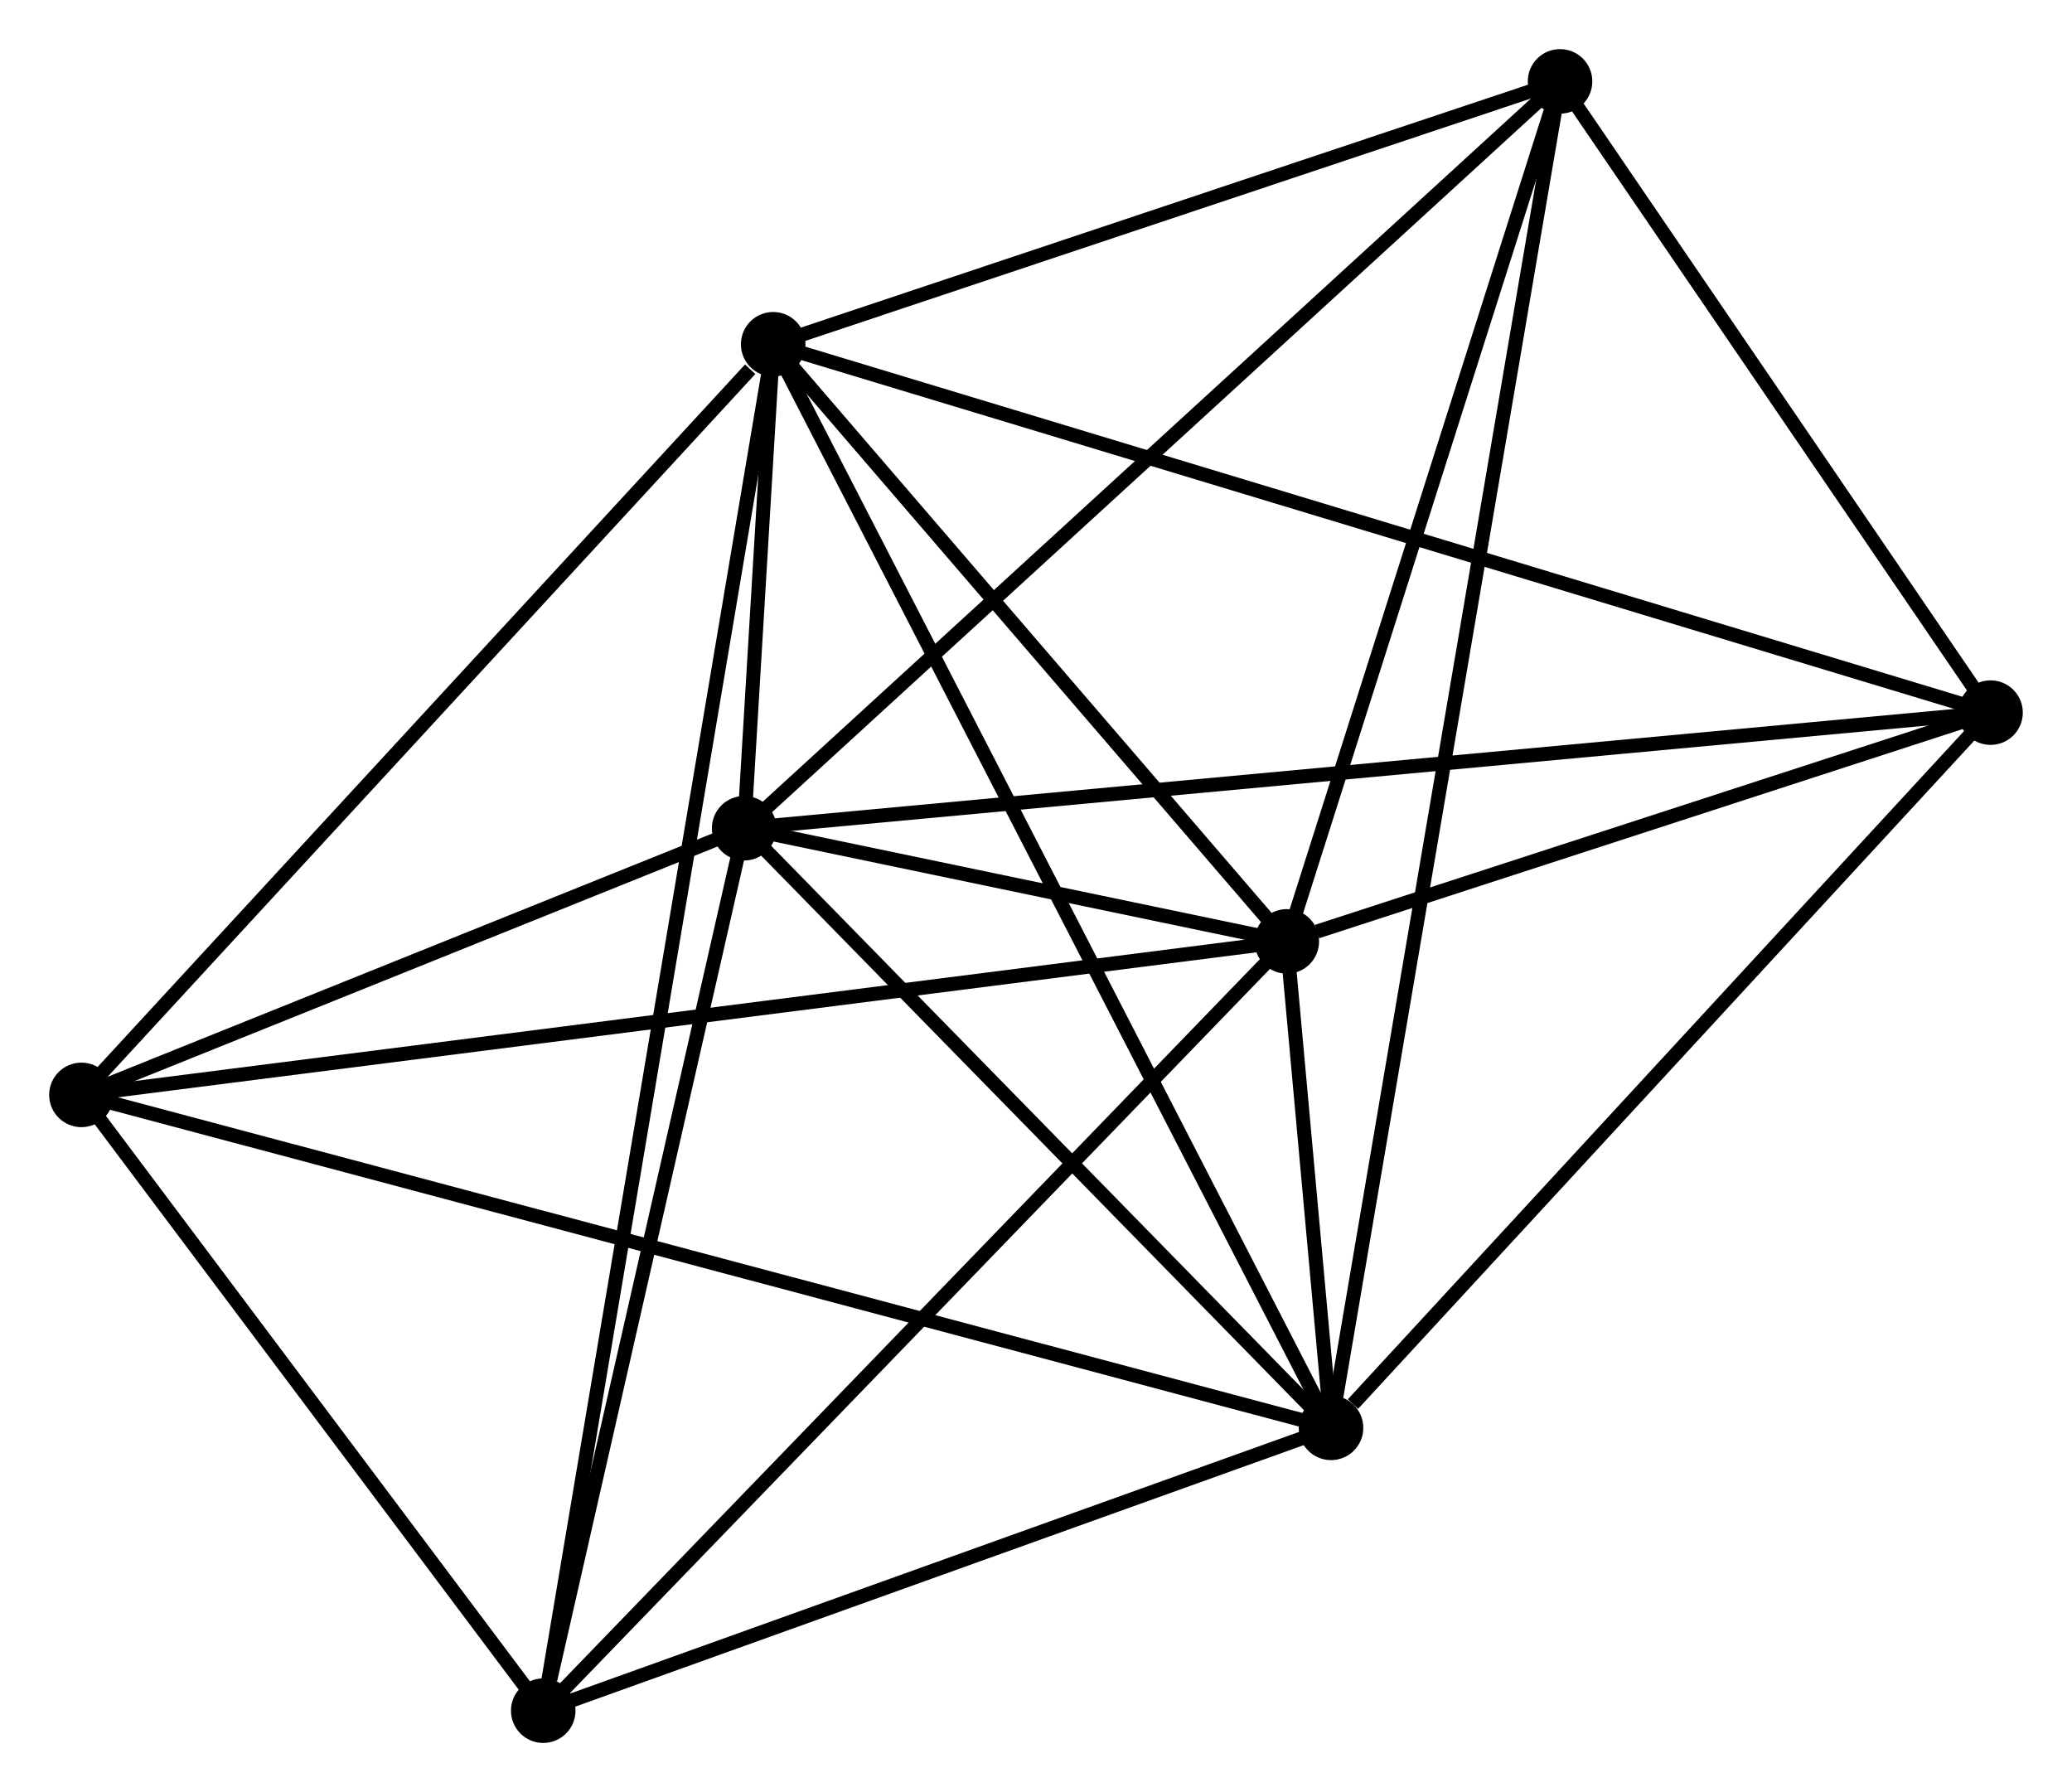 <?xml version="1.0" encoding="UTF-8" standalone="no"?>
<!DOCTYPE svg PUBLIC "-//W3C//DTD SVG 1.1//EN"
 "http://www.w3.org/Graphics/SVG/1.1/DTD/svg11.dtd">
<!-- Generated by graphviz version 2.36.0 (20140111.2315)
 -->
<!-- Title: %3 Pages: 1 -->
<svg width="148pt" height="128pt"
 viewBox="0.00 0.00 147.67 127.72" xmlns="http://www.w3.org/2000/svg" xmlns:xlink="http://www.w3.org/1999/xlink">
<g id="graph0" class="graph" transform="scale(1 1) rotate(0) translate(4 123.715)">
<title>%3</title>
<!-- 0 -->
<g id="node1" class="node"><title>0</title>
<ellipse fill="black" stroke="black" cx="49.035" cy="-64.689" rx="1.8" ry="1.8"/>
</g>
<!-- 1 -->
<g id="node2" class="node"><title>1</title>
<ellipse fill="black" stroke="black" cx="87.712" cy="-56.626" rx="1.8" ry="1.8"/>
</g>
<!-- 0&#45;&#45;1 -->
<g id="edge1" class="edge"><title>0&#45;&#45;1</title>
<path fill="none" stroke="black" d="M51.114,-64.256C57.893,-62.843 79.287,-58.383 85.807,-57.023"/>
</g>
<!-- 2 -->
<g id="node3" class="node"><title>2</title>
<ellipse fill="black" stroke="black" cx="90.863" cy="-21.956" rx="1.8" ry="1.8"/>
</g>
<!-- 0&#45;&#45;2 -->
<g id="edge2" class="edge"><title>0&#45;&#45;2</title>
<path fill="none" stroke="black" d="M50.427,-63.267C56.777,-56.779 82.974,-30.016 89.424,-23.427"/>
</g>
<!-- 3 -->
<g id="node4" class="node"><title>3</title>
<ellipse fill="black" stroke="black" cx="51.103" cy="-99.18" rx="1.8" ry="1.8"/>
</g>
<!-- 0&#45;&#45;3 -->
<g id="edge3" class="edge"><title>0&#45;&#45;3</title>
<path fill="none" stroke="black" d="M49.146,-66.544C49.502,-72.477 50.611,-90.965 50.981,-97.145"/>
</g>
<!-- 4 -->
<g id="node5" class="node"><title>4</title>
<ellipse fill="black" stroke="black" cx="34.714" cy="-1.8" rx="1.8" ry="1.8"/>
</g>
<!-- 0&#45;&#45;4 -->
<g id="edge4" class="edge"><title>0&#45;&#45;4</title>
<path fill="none" stroke="black" d="M48.622,-62.875C46.567,-53.853 37.46,-13.859 35.215,-4.001"/>
</g>
<!-- 5 -->
<g id="node6" class="node"><title>5</title>
<ellipse fill="black" stroke="black" cx="107.185" cy="-117.915" rx="1.8" ry="1.8"/>
</g>
<!-- 0&#45;&#45;5 -->
<g id="edge5" class="edge"><title>0&#45;&#45;5</title>
<path fill="none" stroke="black" d="M50.472,-66.005C58.448,-73.305 97.202,-108.778 105.584,-116.45"/>
</g>
<!-- 6 -->
<g id="node7" class="node"><title>6</title>
<ellipse fill="black" stroke="black" cx="1.8" cy="-45.685" rx="1.8" ry="1.8"/>
</g>
<!-- 0&#45;&#45;6 -->
<g id="edge6" class="edge"><title>0&#45;&#45;6</title>
<path fill="none" stroke="black" d="M47.005,-63.873C39.236,-60.747 11.435,-49.562 3.769,-46.478"/>
</g>
<!-- 7 -->
<g id="node8" class="node"><title>7</title>
<ellipse fill="black" stroke="black" cx="137.868" cy="-72.928" rx="1.8" ry="1.8"/>
</g>
<!-- 0&#45;&#45;7 -->
<g id="edge7" class="edge"><title>0&#45;&#45;7</title>
<path fill="none" stroke="black" d="M50.891,-64.861C62.451,-65.934 124.492,-71.688 136.023,-72.757"/>
</g>
<!-- 1&#45;&#45;2 -->
<g id="edge8" class="edge"><title>1&#45;&#45;2</title>
<path fill="none" stroke="black" d="M87.881,-54.762C88.423,-48.799 90.113,-30.214 90.677,-24.002"/>
</g>
<!-- 1&#45;&#45;3 -->
<g id="edge9" class="edge"><title>1&#45;&#45;3</title>
<path fill="none" stroke="black" d="M86.494,-58.042C80.936,-64.503 58.008,-91.154 52.363,-97.716"/>
</g>
<!-- 1&#45;&#45;4 -->
<g id="edge10" class="edge"><title>1&#45;&#45;4</title>
<path fill="none" stroke="black" d="M86.401,-55.271C79.133,-47.752 43.812,-11.212 36.173,-3.309"/>
</g>
<!-- 1&#45;&#45;5 -->
<g id="edge11" class="edge"><title>1&#45;&#45;5</title>
<path fill="none" stroke="black" d="M88.273,-58.395C91.067,-67.187 103.451,-106.163 106.504,-115.77"/>
</g>
<!-- 1&#45;&#45;6 -->
<g id="edge12" class="edge"><title>1&#45;&#45;6</title>
<path fill="none" stroke="black" d="M85.917,-56.398C74.833,-54.986 15.767,-47.464 3.884,-45.951"/>
</g>
<!-- 1&#45;&#45;7 -->
<g id="edge13" class="edge"><title>1&#45;&#45;7</title>
<path fill="none" stroke="black" d="M89.867,-57.327C98.117,-60.008 127.637,-69.603 135.776,-72.249"/>
</g>
<!-- 2&#45;&#45;3 -->
<g id="edge14" class="edge"><title>2&#45;&#45;3</title>
<path fill="none" stroke="black" d="M90.033,-23.569C84.859,-33.619 57.09,-87.552 51.929,-97.576"/>
</g>
<!-- 2&#45;&#45;4 -->
<g id="edge15" class="edge"><title>2&#45;&#45;4</title>
<path fill="none" stroke="black" d="M88.995,-21.285C80.47,-18.225 45.305,-5.602 36.647,-2.494"/>
</g>
<!-- 2&#45;&#45;5 -->
<g id="edge16" class="edge"><title>2&#45;&#45;5</title>
<path fill="none" stroke="black" d="M91.204,-23.96C93.328,-36.448 104.728,-103.466 106.846,-115.922"/>
</g>
<!-- 2&#45;&#45;6 -->
<g id="edge17" class="edge"><title>2&#45;&#45;6</title>
<path fill="none" stroke="black" d="M89.003,-22.451C77.412,-25.54 15.211,-42.112 3.65,-45.193"/>
</g>
<!-- 2&#45;&#45;7 -->
<g id="edge18" class="edge"><title>2&#45;&#45;7</title>
<path fill="none" stroke="black" d="M92.427,-23.652C99.691,-31.529 130.06,-64.462 136.617,-71.571"/>
</g>
<!-- 3&#45;&#45;4 -->
<g id="edge19" class="edge"><title>3&#45;&#45;4</title>
<path fill="none" stroke="black" d="M50.761,-97.147C48.628,-84.473 37.182,-16.463 35.054,-3.823"/>
</g>
<!-- 3&#45;&#45;5 -->
<g id="edge20" class="edge"><title>3&#45;&#45;5</title>
<path fill="none" stroke="black" d="M52.969,-99.804C61.484,-102.648 96.607,-114.381 105.255,-117.27"/>
</g>
<!-- 3&#45;&#45;6 -->
<g id="edge21" class="edge"><title>3&#45;&#45;6</title>
<path fill="none" stroke="black" d="M49.463,-97.4C41.844,-89.134 9.989,-54.571 3.112,-47.109"/>
</g>
<!-- 3&#45;&#45;7 -->
<g id="edge22" class="edge"><title>3&#45;&#45;7</title>
<path fill="none" stroke="black" d="M52.916,-98.632C64.207,-95.216 124.803,-76.881 136.066,-73.474"/>
</g>
<!-- 4&#45;&#45;6 -->
<g id="edge23" class="edge"><title>4&#45;&#45;6</title>
<path fill="none" stroke="black" d="M33.619,-3.26C28.622,-9.923 8.008,-37.408 2.933,-44.175"/>
</g>
<!-- 5&#45;&#45;7 -->
<g id="edge24" class="edge"><title>5&#45;&#45;7</title>
<path fill="none" stroke="black" d="M108.206,-116.418C112.864,-109.588 132.08,-81.414 136.812,-74.477"/>
</g>
</g>
</svg>
